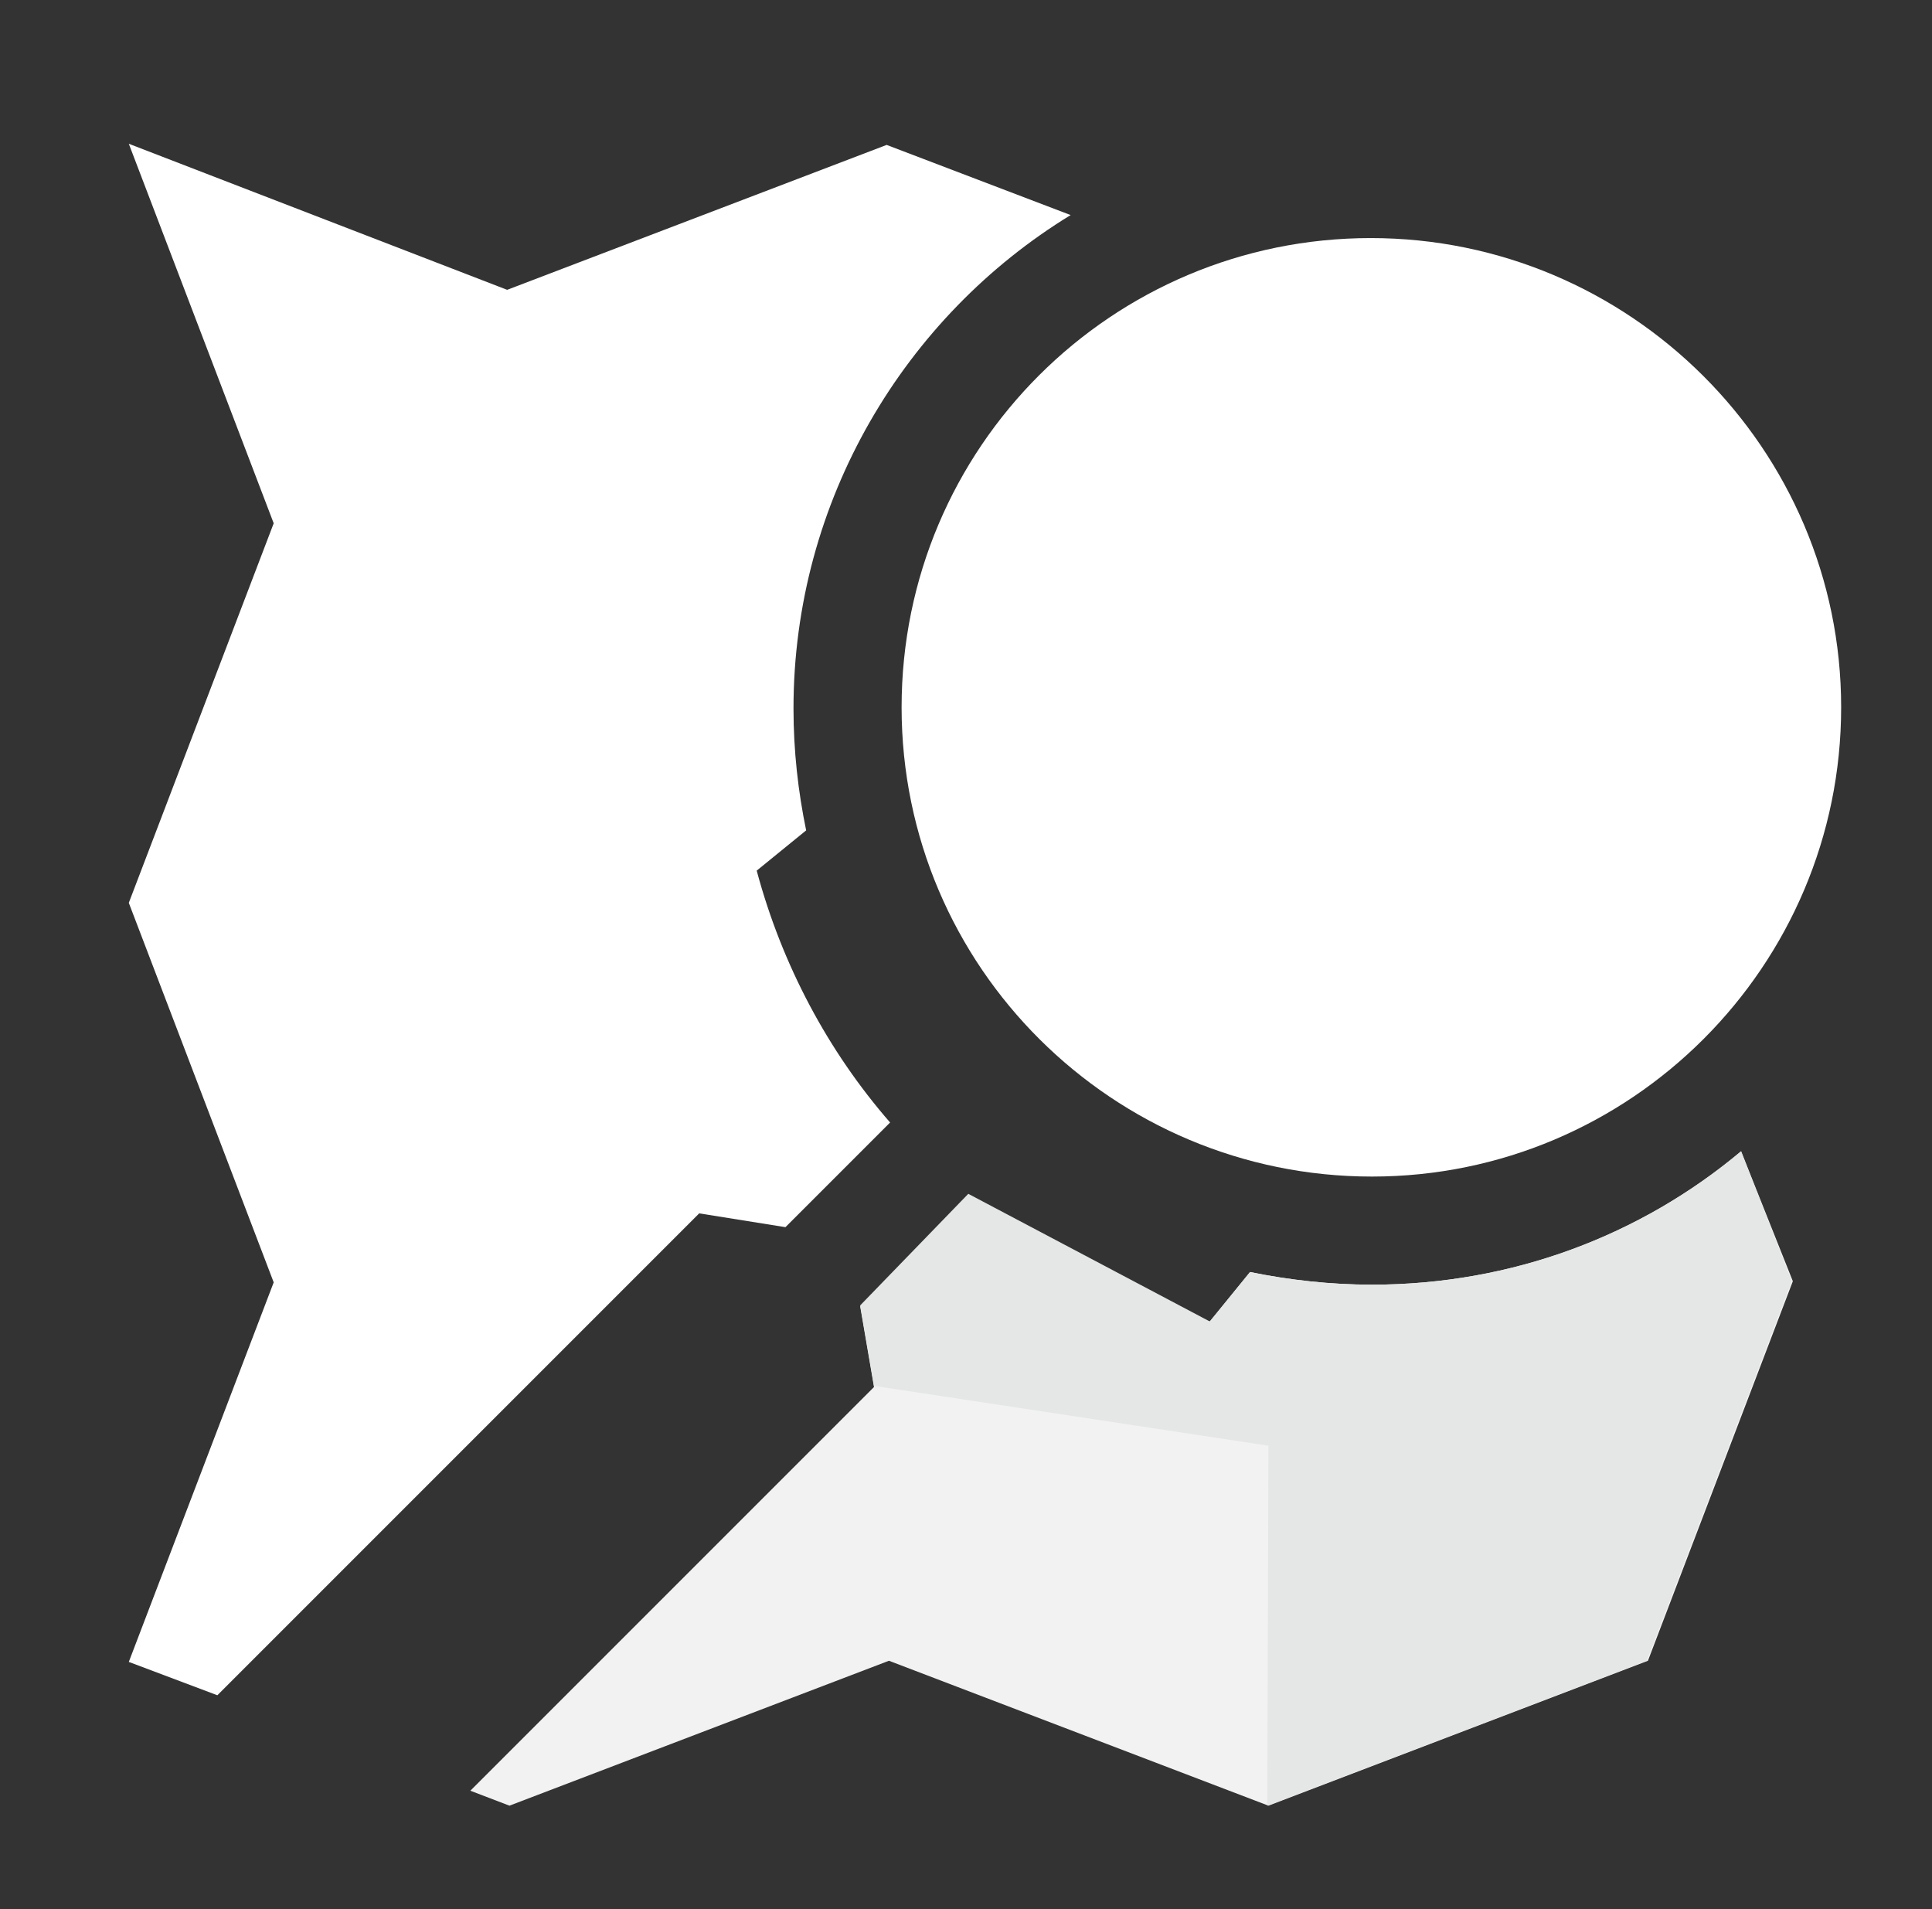 <?xml version="1.0" encoding="UTF-8" standalone="no"?>
<svg
   xmlns:dc="http://purl.org/dc/elements/1.1/"
   xmlns:cc="http://creativecommons.org/ns#"
   xmlns:rdf="http://www.w3.org/1999/02/22-rdf-syntax-ns#"
   xmlns:svg="http://www.w3.org/2000/svg"
   xmlns="http://www.w3.org/2000/svg"
   xml:space="preserve"
   enable-background="new 0 0 168 166"
   viewBox="0 0 168 166"
   y="0px"
   x="0px"
   id="Layer_1"
   version="1.1"><rect x="0" y="0" width="168" height="166" fill="#333333" stroke="none"/><defs
     id="defs11" /><path
     id="path28_1_"
     d="m 160.1,61.5 c 0,22.5 -18.3,40.8 -40.8,40.8 -22.5,0 -40.9,-18.2 -40.9,-40.8 0,-22.6 18.3,-40.8 40.8,-40.8 22.5,0 40.9,18.3 40.9,40.8"
     style="fill:#ffffff" /><path
     id="path32_1_"
     d="m 11.2,12.5 12.6,33 -12.6,33 12.6,33 -12.6,33 7.7,2.9 41.9,-41.9 7.5,1.2 9.1,-9.1 C 72,91.4 68,83.9 65.8,75.7 l 4.3,-3.5 C 69.4,68.8 69,65.3 69,61.6 69,43.5 78.7,27.5 93.1,18.7 l -16,-6.1 -33,12.6 -32.9,-12.7 z"
     style="fill:#ffffff" /><path
     id="path36_1_"
     d="m 151.4,100.1 c -8.7,7.3 -19.9,11.6 -32.1,11.6 -3.6,0 -7.2,-0.4 -10.6,-1.1 l -3.5,4.3 c -7.8,-2.1 -14.9,-5.8 -21,-10.8 l -9.4,9.5 1.2,7 -35.1,35.1 3.4,1.3 33,-12.6 33,12.6 33,-12.6 12.6,-33 -4.5,-11.3 0,0 z"
     style="fill:#f2f2f2" /><path
     id="path102472_1_"
     d="m 151.4,100.1 c -8.7,7.3 -19.9,11.6 -32.1,11.6 -3.6,0 -7.2,-0.4 -10.6,-1.1 l -3.5,4.3 -21,-11.1 -9.4,9.7 1.2,7 34.3,5.2 -0.1,31.3 33,-12.6 12.6,-33 -4.4,-11.3 z"
     style="fill:#e5e6e6" /></svg>